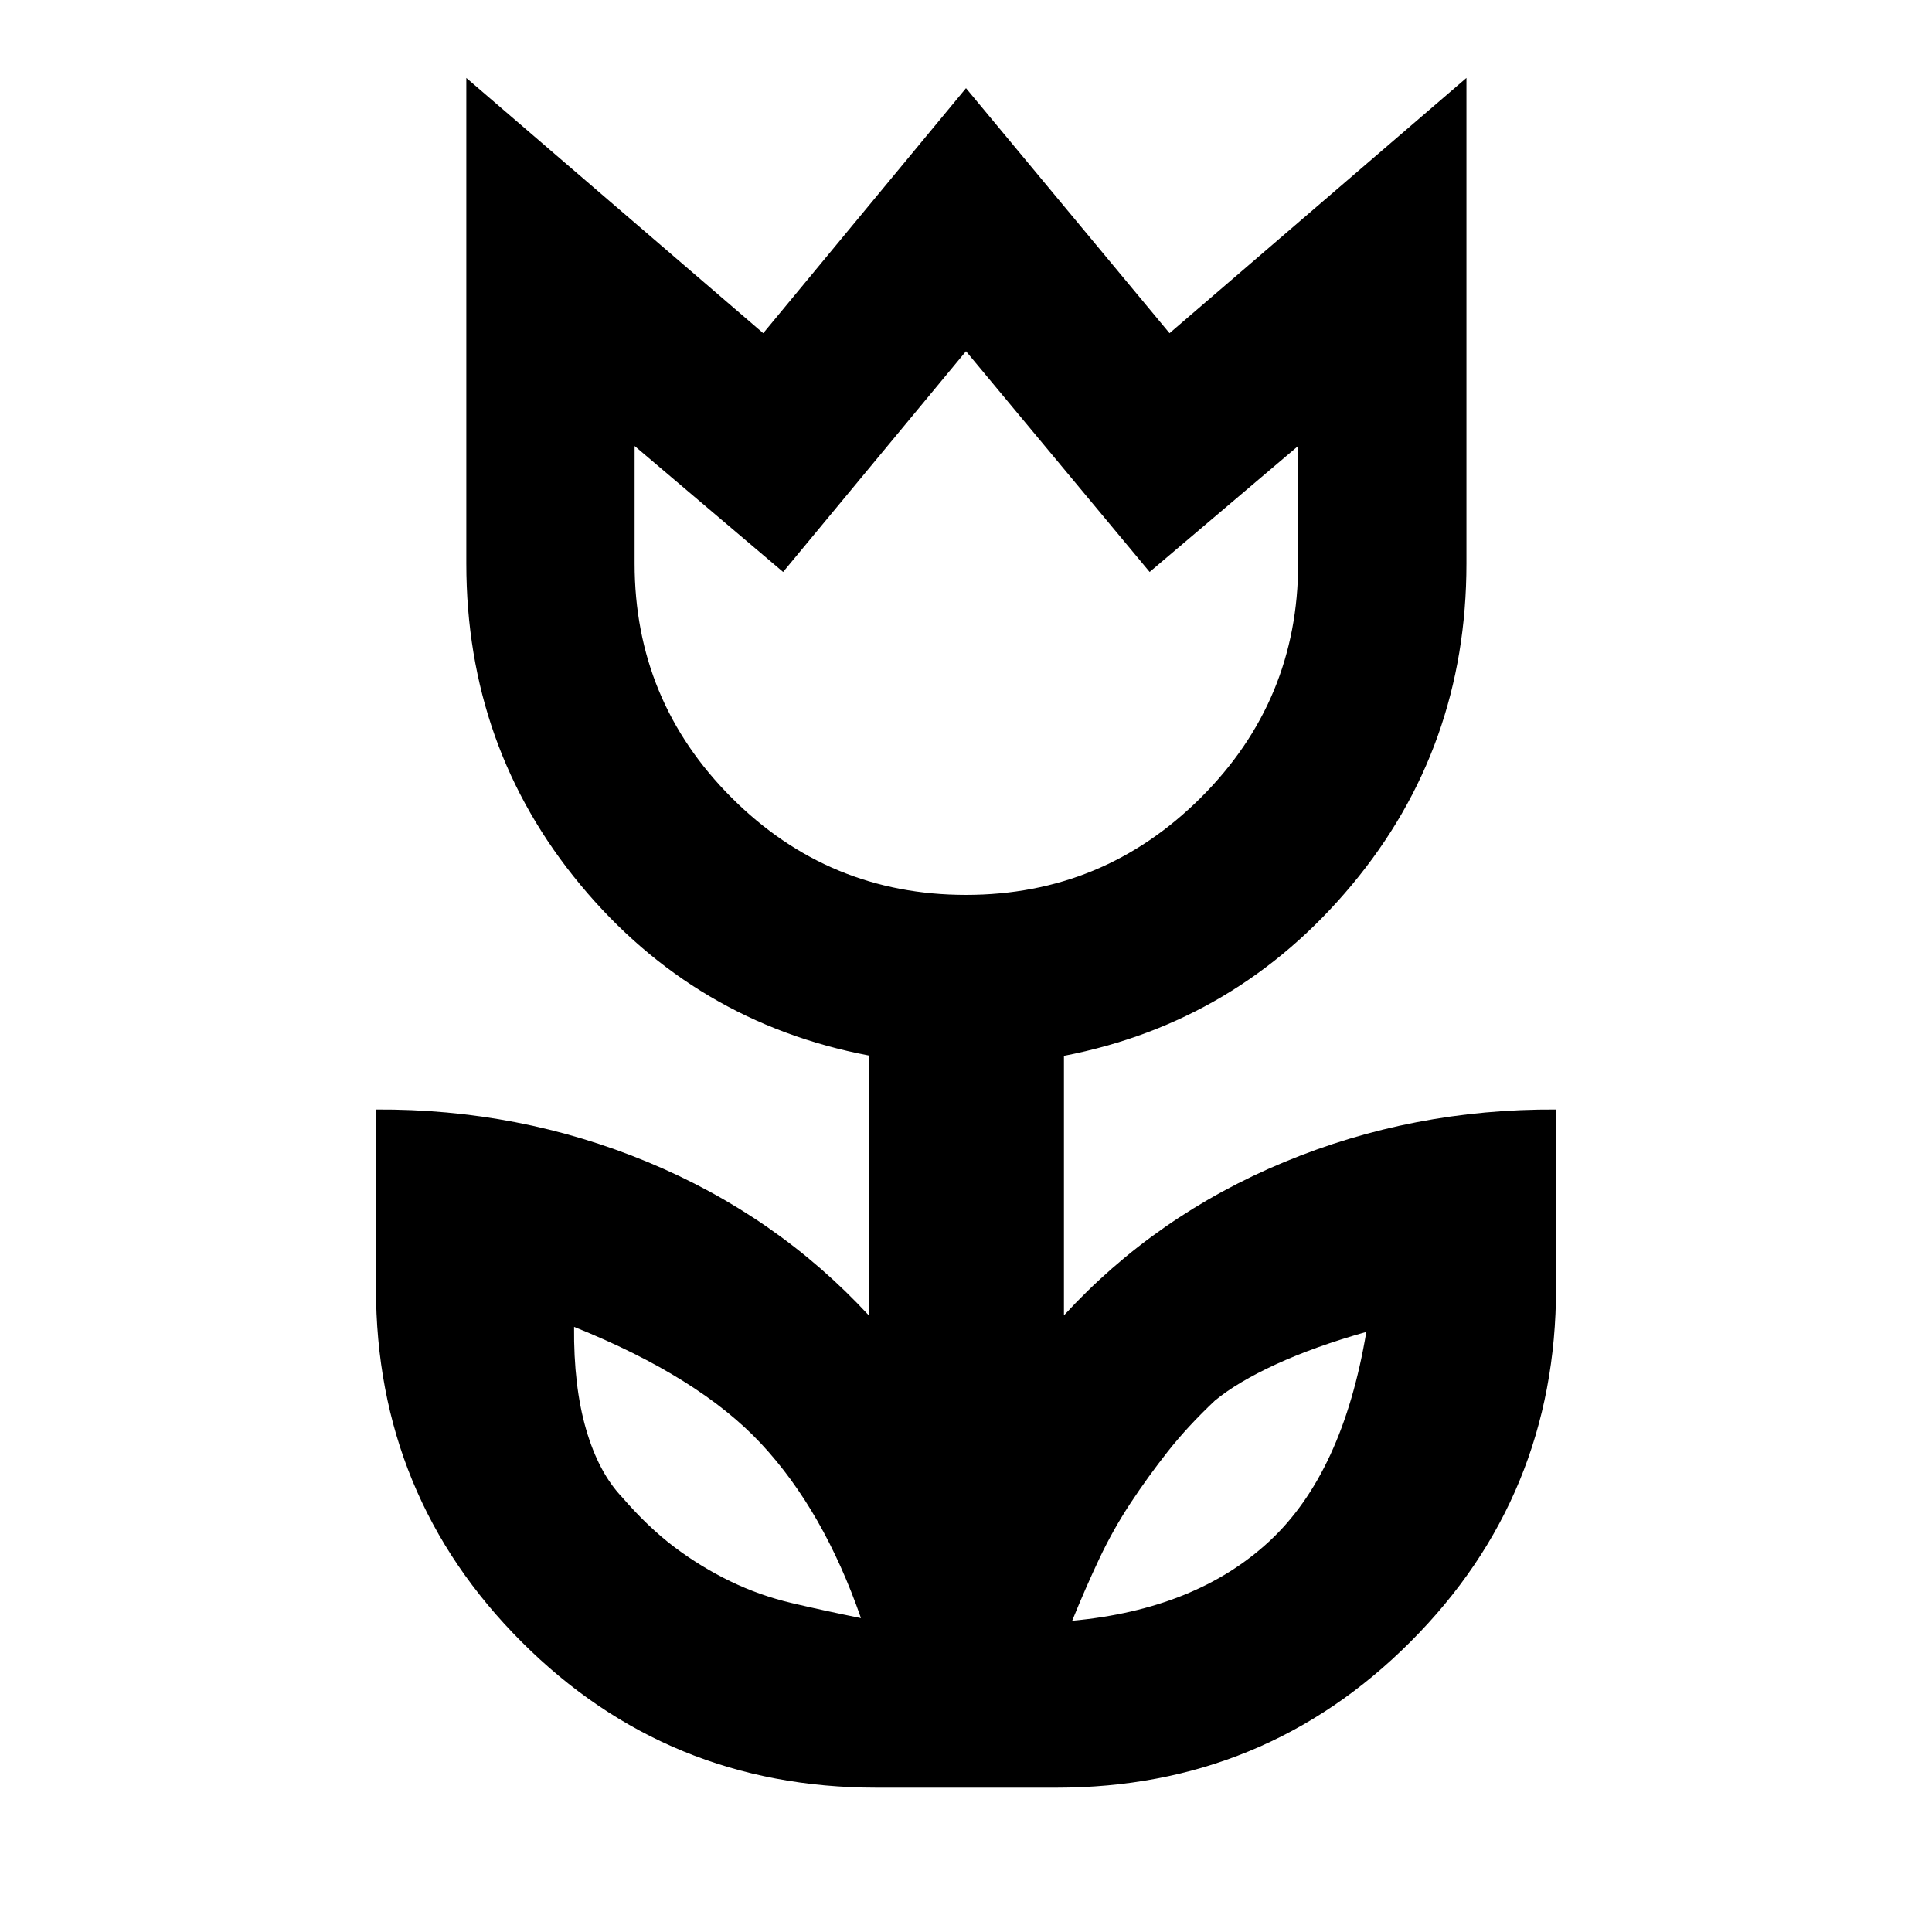 <svg xmlns="http://www.w3.org/2000/svg" height="40" viewBox="0 96 960 960" width="40"><path d="M427.811 900.029q-18.565-53.363-49.547-86.599-30.983-33.235-93.006-58.113-.275 29.437 5.965 50.916 6.241 21.479 17.894 33.712 12.942 14.97 26.051 24.832 13.109 9.862 27.717 16.949 14.609 7.086 30.616 10.847 16.006 3.76 34.31 7.456Zm104.943 1.319q61.522-5.681 97.979-39.501 36.457-33.819 48.181-104.024-25.769 7.291-44.914 16.103-19.145 8.812-30.307 18.017-13.579 12.812-23.463 25.356-9.883 12.543-18.535 25.673-8.652 13.13-15.434 27.485-6.783 14.355-13.507 30.891ZM480 540.667q68.18 0 116.612-48.244Q645.044 444.18 645.044 376v-58.391l-73.798 62.594L480 270.522l-90.87 109.681-73.797-62.594V376q0 68.18 48.244 116.423Q411.82 540.667 480 540.667ZM435.478 984.29q-103.862 0-176.265-72.418Q186.811 839.454 186.811 736v-88.686q71.188-.416 135.036 26.099 63.848 26.514 109.863 76.195V620.471Q345.145 604 288.427 535.696 231.71 467.392 231.71 376V134.724l147.536 126.841L480 139.811l101.13 121.754 147.537-126.841V376q0 91.392-56.906 159.664-56.906 68.273-143.094 84.974v128.97q45.638-49.681 109.486-76.195 63.848-26.515 135.036-26.099V736q0 103.454-72.418 175.872-72.418 72.418-175.872 72.418h-89.421ZM480 405.449Zm130.652 418Zm-260.304-1.13Z"/></svg>